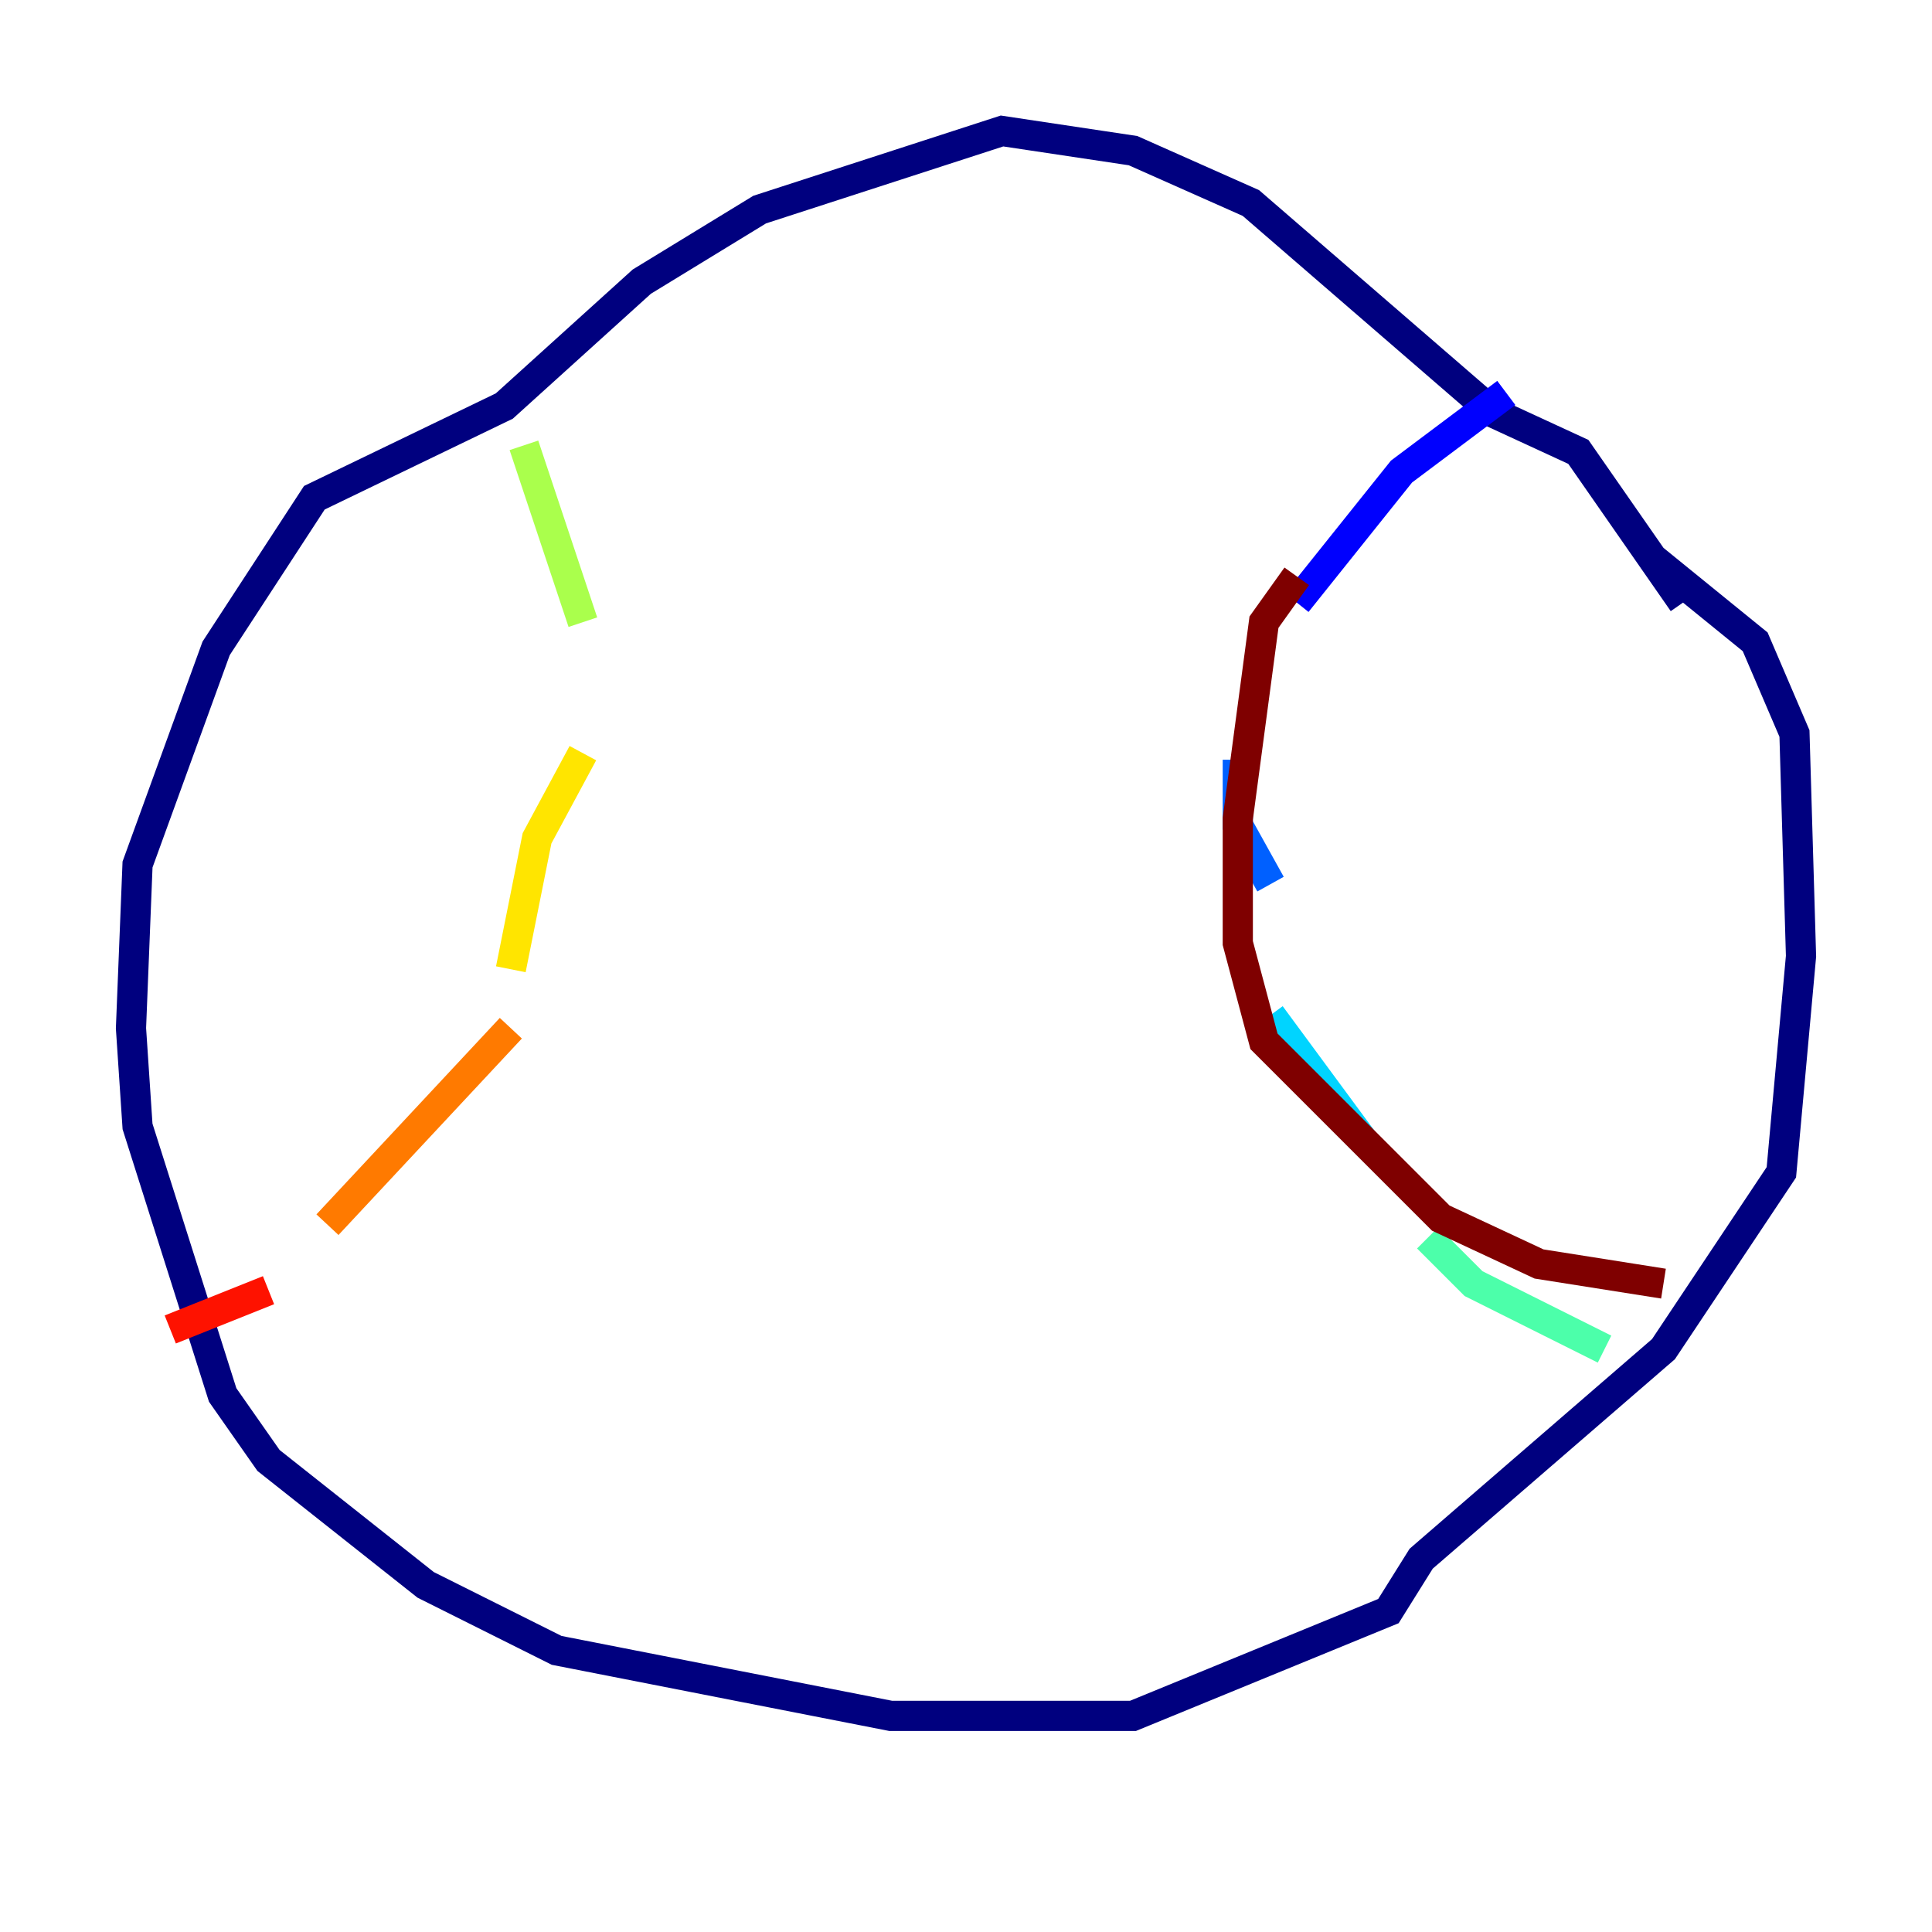 <?xml version="1.0" encoding="utf-8" ?>
<svg baseProfile="tiny" height="128" version="1.2" viewBox="0,0,128,128" width="128" xmlns="http://www.w3.org/2000/svg" xmlns:ev="http://www.w3.org/2001/xml-events" xmlns:xlink="http://www.w3.org/1999/xlink"><defs /><polyline fill="none" points="111.512,39.919 104.57,29.939 98.929,27.336 82.875,13.451 75.064,9.98 66.386,8.678 50.332,13.885 42.522,18.658 33.41,26.902 20.827,32.976 14.319,42.956 9.112,57.275 8.678,68.122 9.112,74.63 14.752,92.42 17.79,96.759 28.203,105.003 36.881,109.342 59.01,113.681 75.064,113.681 91.986,106.739 94.156,103.268 110.21,89.383 118.02,77.668 119.322,63.349 118.888,48.597 116.285,42.522 109.342,36.881" stroke="#00007f" stroke-width="2" /><polyline fill="none" points="99.797,26.034 92.854,31.241 85.912,39.919" stroke="#0000fe" stroke-width="2" /><polyline fill="none" points="82.007,50.332 82.007,54.671 84.176,58.576" stroke="#0060ff" stroke-width="2" /><polyline fill="none" points="84.176,67.254 90.251,75.498" stroke="#00d4ff" stroke-width="2" /><polyline fill="none" points="94.59,82.007 97.627,85.044 106.305,89.383" stroke="#4cffaa" stroke-width="2" /><polyline fill="none" points="34.712,29.505 38.617,41.22" stroke="#aaff4c" stroke-width="2" /><polyline fill="none" points="38.617,49.898 35.58,55.539 33.844,64.217" stroke="#ffe500" stroke-width="2" /><polyline fill="none" points="33.844,68.122 21.695,81.139" stroke="#ff7a00" stroke-width="2" /><polyline fill="none" points="17.79,85.478 11.281,88.081" stroke="#fe1200" stroke-width="2" /><polyline fill="none" points="85.912,38.183 83.742,41.22 82.007,54.237 82.007,62.481 83.742,68.99 95.458,80.705 101.966,83.742 110.21,85.044" stroke="#7f0000" stroke-width="2" /></svg>